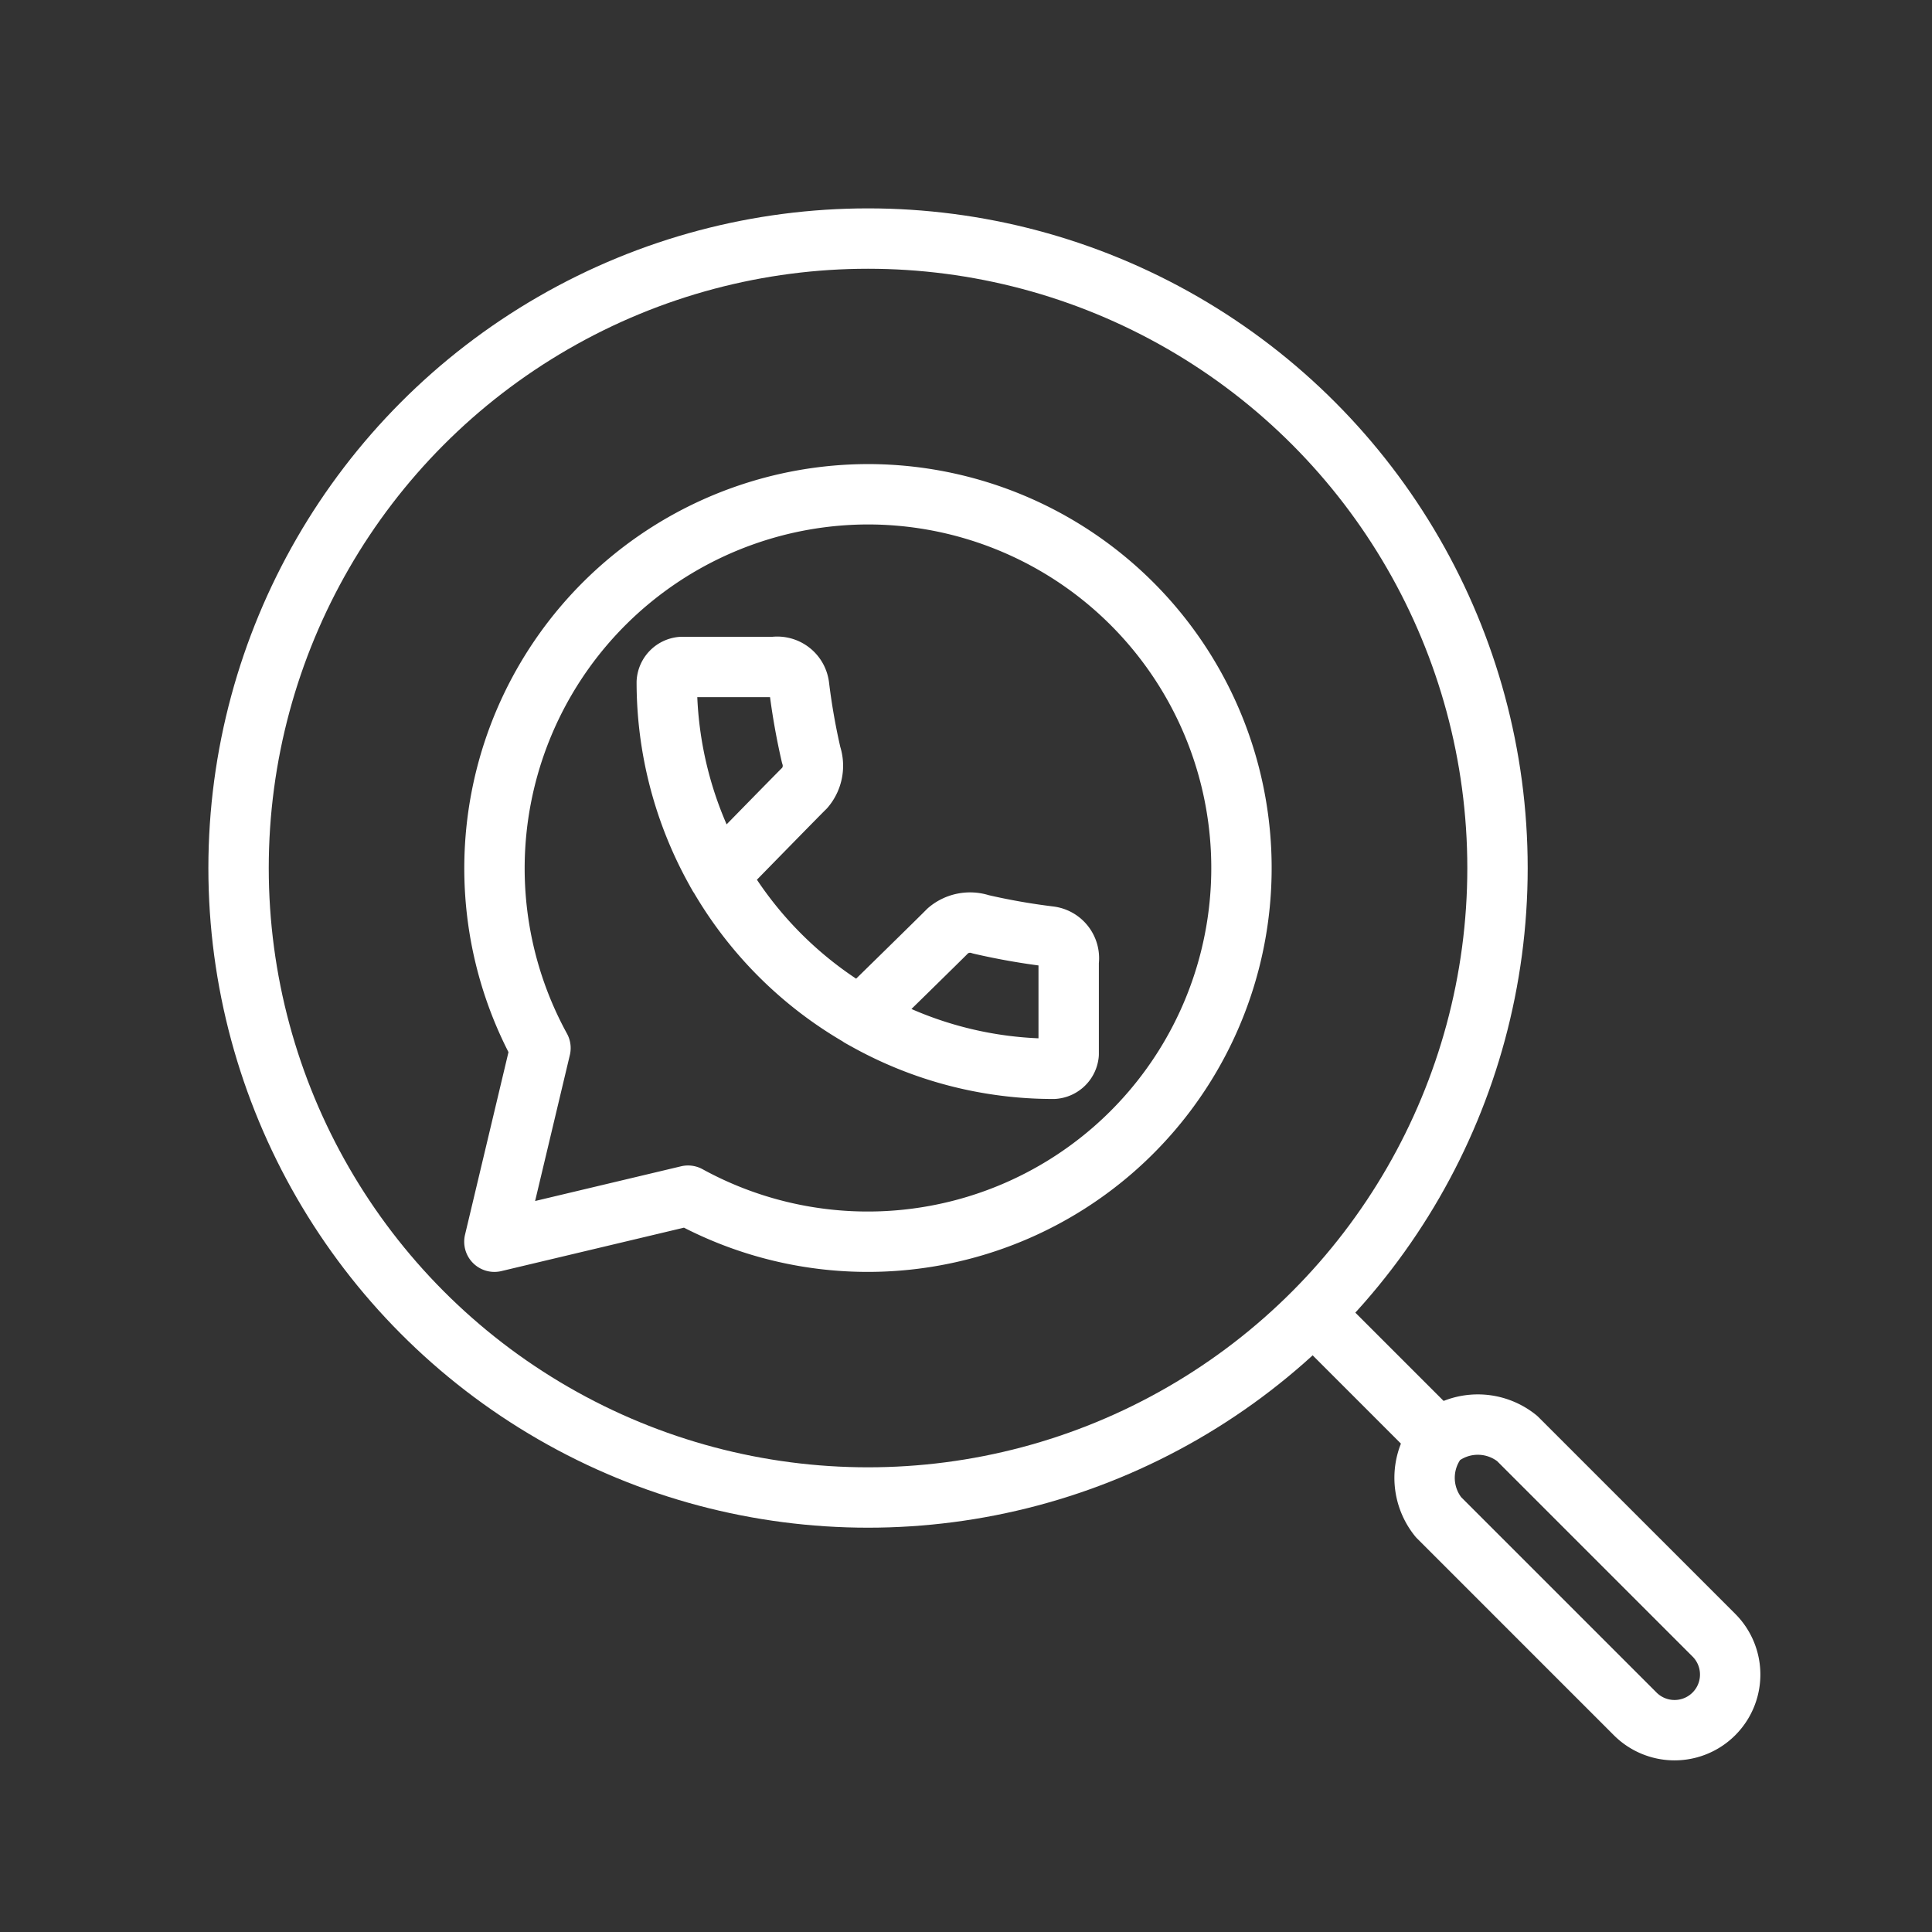 <ns0:svg xmlns:ns0="http://www.w3.org/2000/svg" viewBox="0 0 48 48" style="stroke-width:1.5px">
    <ns0:rect x="0" y="0" width="48" height="48" fill="#333333" stroke="none"/>
    <ns0:defs style="stroke-width:1.5px">
        <ns0:style style="stroke-width:1.5px">.a{fill:none;stroke:#fff;stroke-linecap:round;stroke-linejoin:round;}</ns0:style>
    </ns0:defs>
    <ns0:circle class="a" cx="21.566" cy="21.566" r="15.639" style="stroke-width:1.5px" />
    <ns0:path class="a" d="m32.807 32.807 2.932 2.932" style="stroke-width:1.5px" />
    <ns0:path class="a" d="m35.739 35.739a1.555 1.555 0 0 1 1.955 0l4.887 4.887a1.382 1.382 0 1 1-1.955 1.955l-4.887-4.887a1.555 1.555 0 0 1 0-1.955z" style="stroke-width:1.5px" />
    <ns0:path class="a" d="m21.569 12.28a9.294 9.294 0 0 0-8.141 13.759l-1.145 4.811 4.811-1.144a9.285 9.285 0 1 0 4.474-17.426z" style="stroke-width:1.5px" />
    <ns0:path class="a" d="M17.856,21.755c.419-.429,1.993-2.04,2.14-2.182a.848.848,0,0,0,.157-.817,16.476,16.476,0,0,1-.3-1.706.546.546,0,0,0-.622-.479H16.933a.405.405,0,0,0-.367.377,9.603,9.603,0,0,0,1.246,4.728l-.001.001.011.017.034.06.002-.002a9.586,9.586,0,0,0,3.517,3.509l-.003.003s.042.024.118.066l.004.002,0,0a9.537,9.537,0,0,0,4.681,1.222.406.406,0,0,0,.376-.367v-2.299a.546.546,0,0,0-.478-.623,16.444,16.444,0,0,1-1.704-.3.846.846,0,0,0-.816.157c-.142.147-1.75,1.721-2.18,2.142" style="stroke-width:1.5px" />
</ns0:svg>